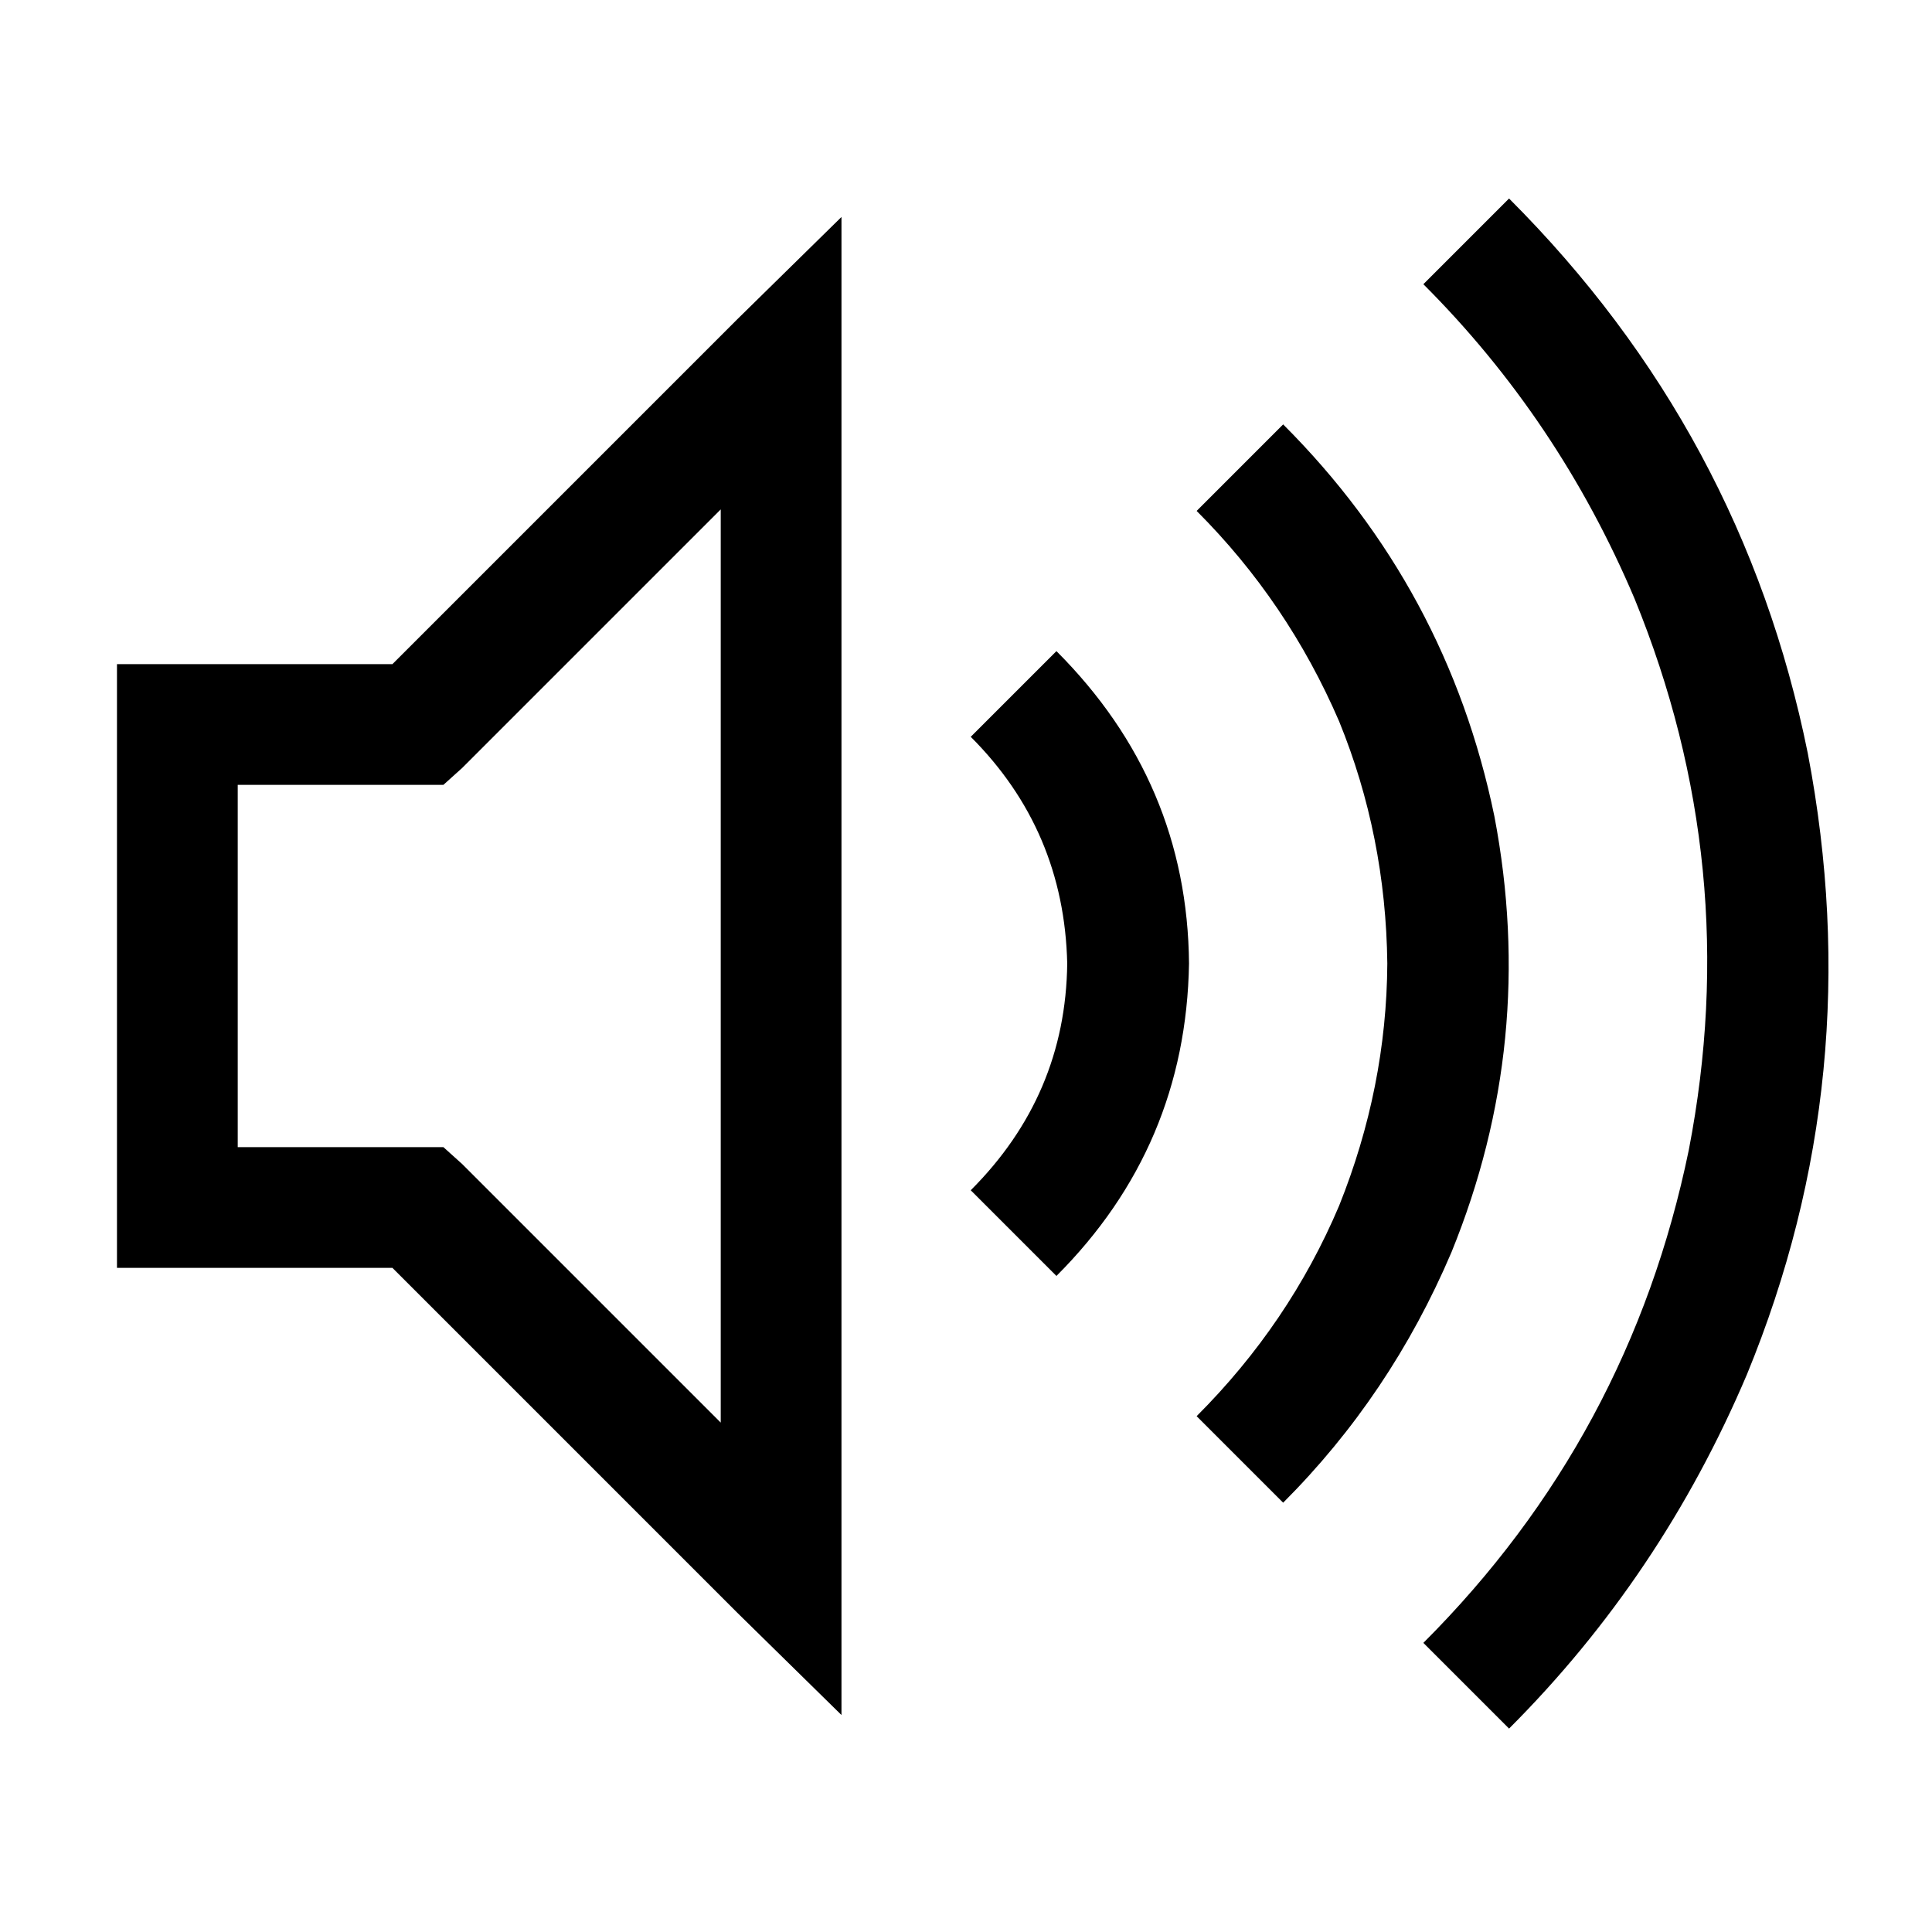 <svg viewBox="0 0 512 512" xmlns="http://www.w3.org/2000/svg"><path d="M399.915 52.606c41.313 41.313 67.7 90.317 79.166 147.016 10.914 57.06 5.538 111.934-16.128 164.624-15.148 35.687-36.16 66.97-63.037 93.845l-22.71-22.708c36.472-36.47 59.918-80.01 70.34-130.618 9.72-50.175 4.935-98.865-14.356-146.07-13.42-31.682-32.08-59.475-55.984-83.378zM340.05 112.47c29.016 29.015 47.672 63.623 55.973 103.826 7.603 39.788 3.81 78.316-11.38 115.584-10.764 25.268-25.628 47.383-44.592 66.348l-22.93-22.93c16.366-16.365 28.953-34.955 37.76-55.77 8.385-20.895 12.64-42.288 12.772-64.18-.264-22.56-4.52-43.95-12.77-64.18-9.098-21.102-21.685-39.692-37.76-55.768zm-60.084 60.085c23.145 23.145 34.856 50.743 35.136 82.794-.544 32.314-12.256 59.913-35.136 82.793l-22.71-22.71c16.772-16.77 25.295-36.798 25.57-60.084-.535-23.546-9.057-43.574-25.57-60.086zM223 57.5v397l-27.5-27L104 336H31V176h73l91.5-91.5zM191 135l-68.5 68.5-5 4.5H63v96h54.5l5 4.5L191 377V135z"/></svg>